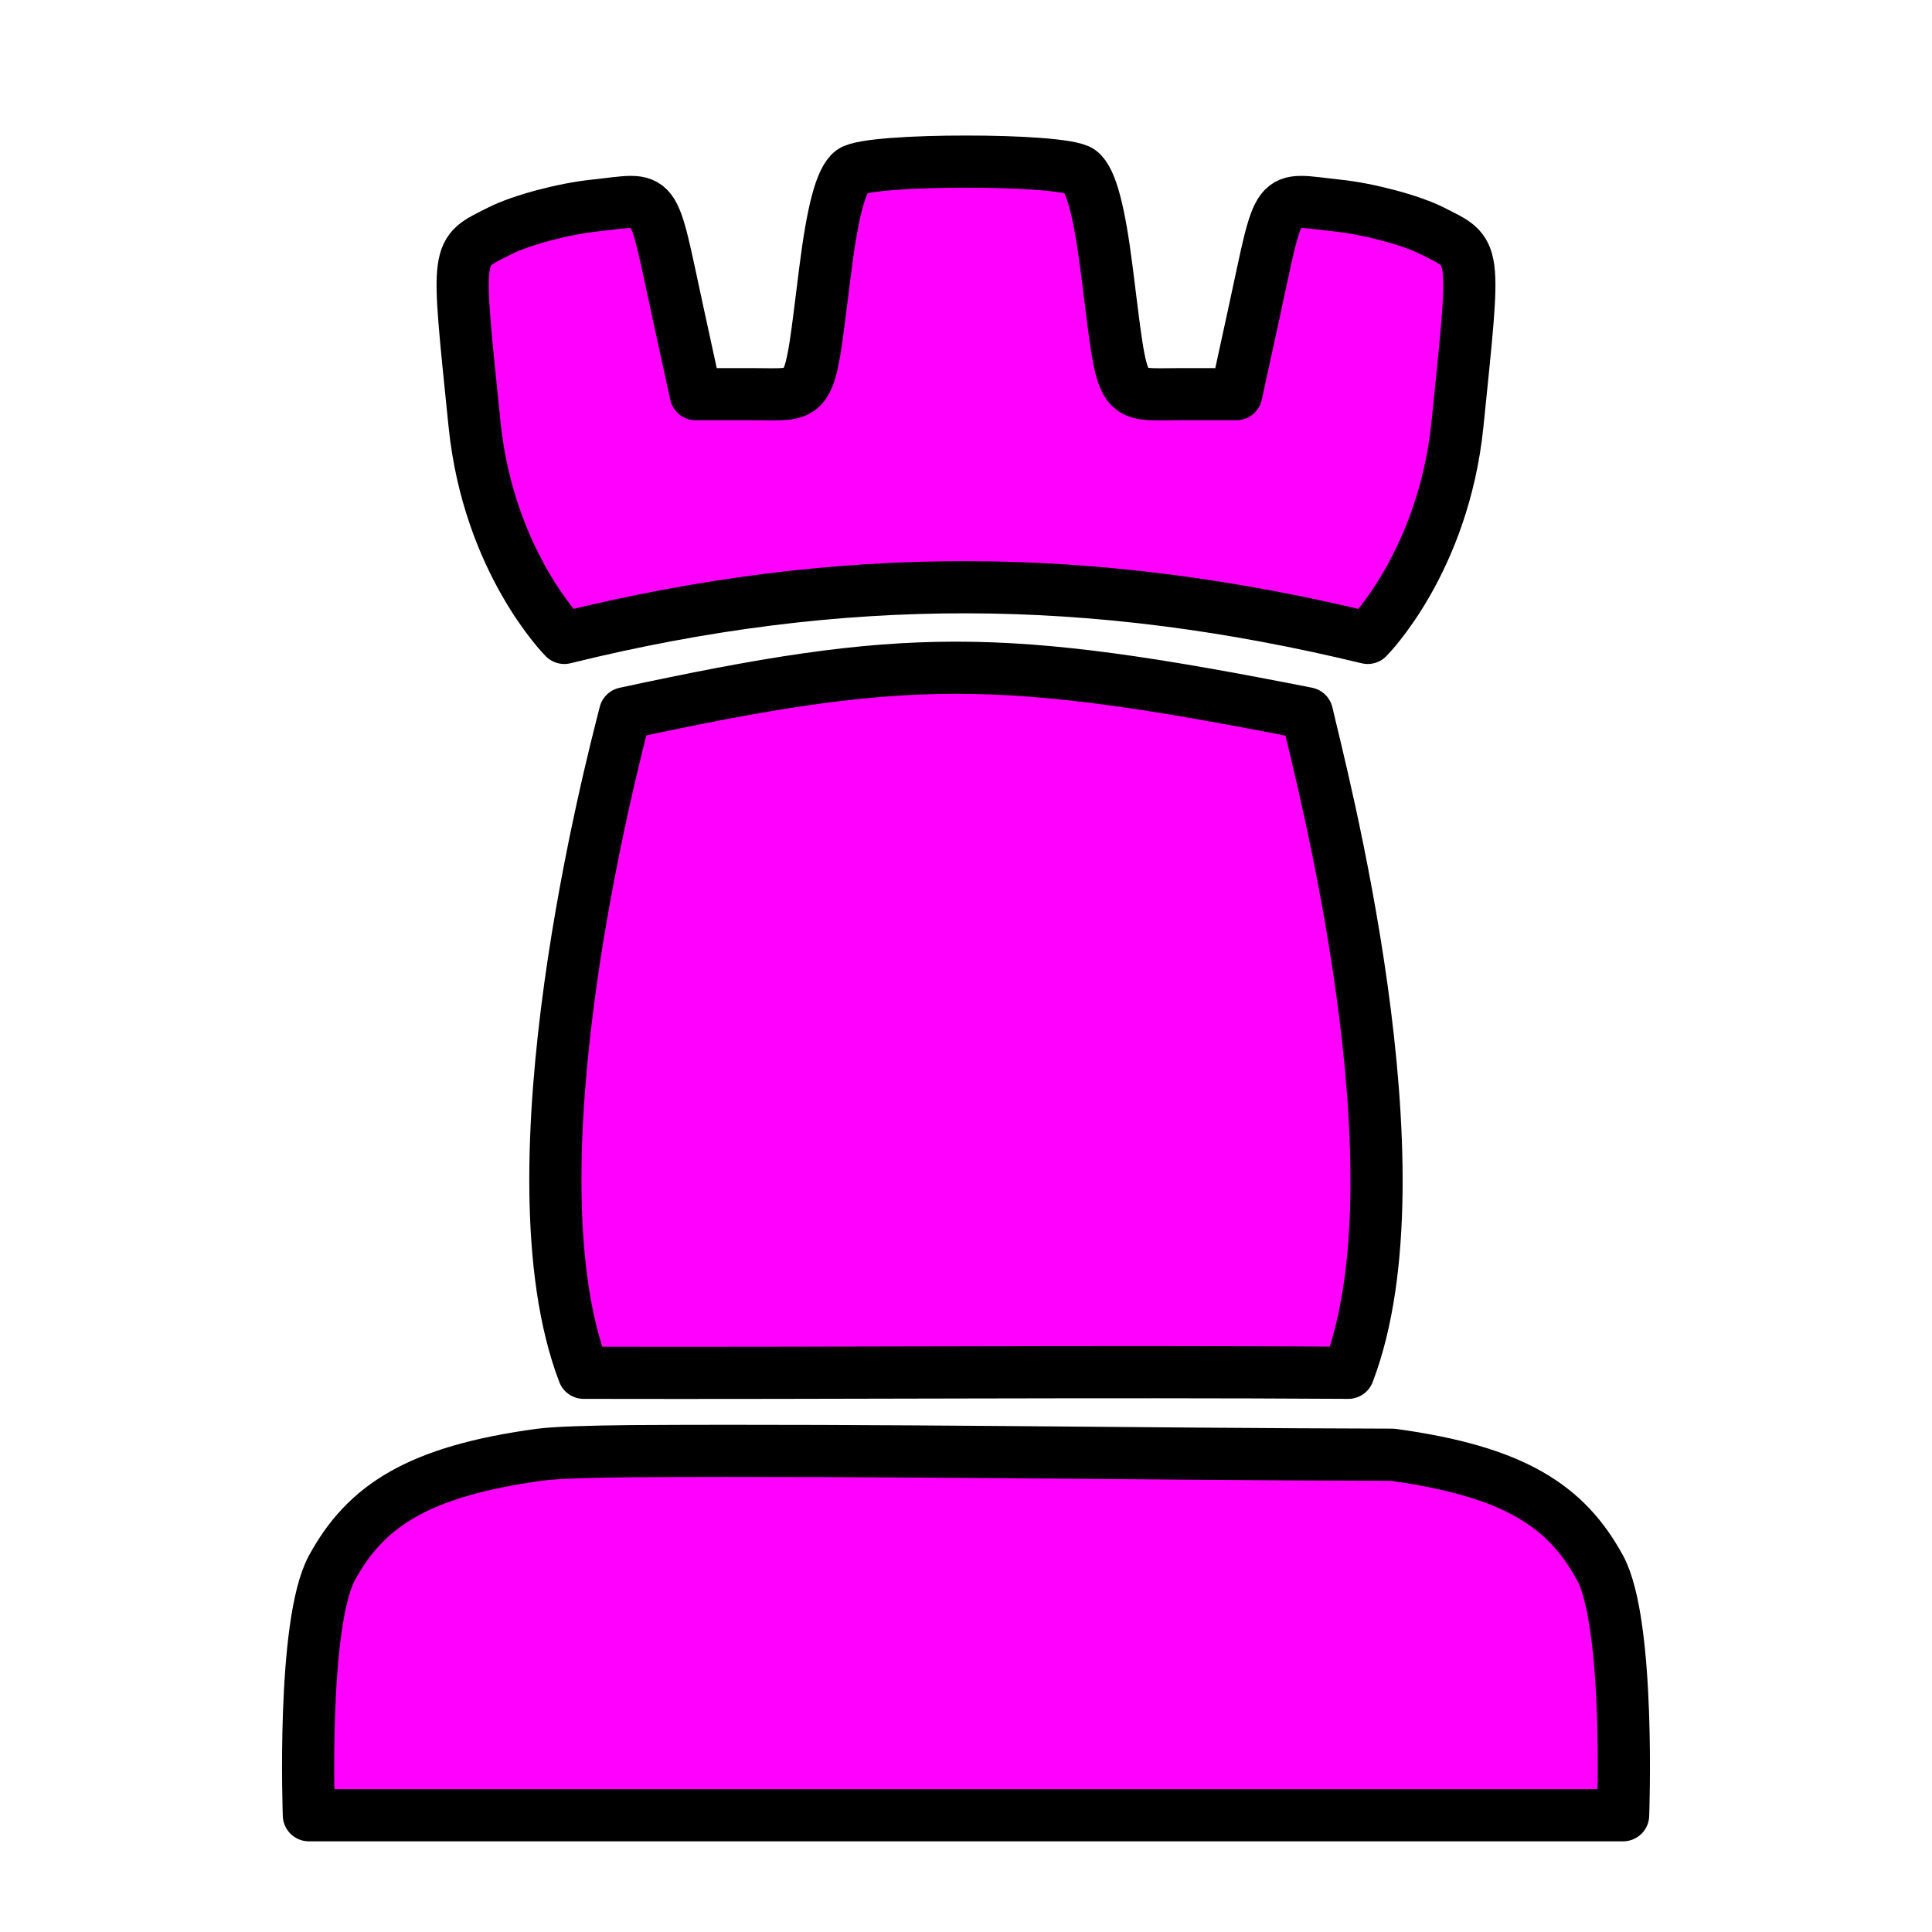 <?xml version="1.0" encoding="UTF-8" standalone="no"?>
<!-- Created with Inkscape (http://www.inkscape.org/) -->

<svg
   width="500mm"
   height="500mm"
   viewBox="0 0 500 500"
   version="1.1"
   id="svg1"
   xml:space="preserve"
   sodipodi:docname="rook_b.svg"
   inkscape:version="1.3.2 (091e20e, 2023-11-25, custom)"
   xmlns:inkscape="http://www.inkscape.org/namespaces/inkscape"
   xmlns:sodipodi="http://sodipodi.sourceforge.net/DTD/sodipodi-0.dtd"
   xmlns="http://www.w3.org/2000/svg"
   xmlns:svg="http://www.w3.org/2000/svg"><sodipodi:namedview
     id="namedview1"
     pagecolor="#ffffff"
     bordercolor="#666666"
     borderopacity="1.0"
     inkscape:showpageshadow="2"
     inkscape:pageopacity="0.0"
     inkscape:pagecheckerboard="0"
     inkscape:deskcolor="#d1d1d1"
     inkscape:document-units="mm"
     inkscape:zoom="0.5"
     inkscape:cx="1106"
     inkscape:cy="1372"
     inkscape:window-width="3511"
     inkscape:window-height="2126"
     inkscape:window-x="318"
     inkscape:window-y="-11"
     inkscape:window-maximized="1"
     inkscape:current-layer="layer1" /><defs
     id="defs1" /><g
     inkscape:label="Layer 1"
     inkscape:groupmode="layer"
     id="layer1"><path
       id="piece"
       style="fill:#ff00ff;fill-opacity:1;stroke:#000000;stroke-width:13.5;stroke-linecap:round;stroke-linejoin:round;stroke-dasharray:none;stroke-opacity:1"
       d="m 250,41.828 c -13.067,-0.028 -27.225,0.784 -29.534,2.494 -2.9,2.147 -5.024,10.787 -6.876,25.39 -4.438,34.982 -2.842,32.3 -19.212,32.3 h -14.325 l -4.465,-20.498 c -7.154,-32.863 -5.003,-30.062 -21.75,-28.311 -8.067,0.843 -19.125,3.805 -24.574,6.585 -11.469,5.851 -11.178,3.572 -6.454,50.003 3.632,35.699 23.235,55.297 23.235,55.297 72.099,-17.781 136.895,-17.184 207.912,0 0,0 19.603,-19.598 23.235,-55.297 4.724,-46.431 5.019,-44.152 -6.449,-50.003 -5.449,-2.78 -16.507,-5.742 -24.575,-6.585 -16.747,-1.75 -14.596,-4.552 -21.75,28.311 l -4.465,20.498 h -14.325 c -16.37,0 -14.779,2.682 -19.217,-32.3 -1.853,-14.602 -3.972,-23.242 -6.872,-25.39 -2.309,-1.71 -16.472,-2.523 -29.539,-2.494 z M 161.756,184.601 c -3.459,13.557 -30.835,118.051 -10.697,170.675 65.958,0.15 131.921,-0.41 197.879,0 20.138,-52.624 -7.352,-156.056 -10.692,-170.675 -79.807,-15.75 -103.752,-15.691 -176.491,0 z m 1.746,190.958 c -11.074,0.114 -19.922,0.389 -23.822,0.922 -31.66,4.326 -45.045,13.322 -53.747,29.229 -7.871,14.388 -5.996,64.073 -5.996,64.073 H 250 420.063 c 0,0 1.876,-49.685 -5.996,-64.073 -8.702,-15.906 -22.088,-24.903 -53.747,-29.229 -65.556,-0.143 -131.225,-1.305 -196.818,-0.922 z" /></g></svg>
